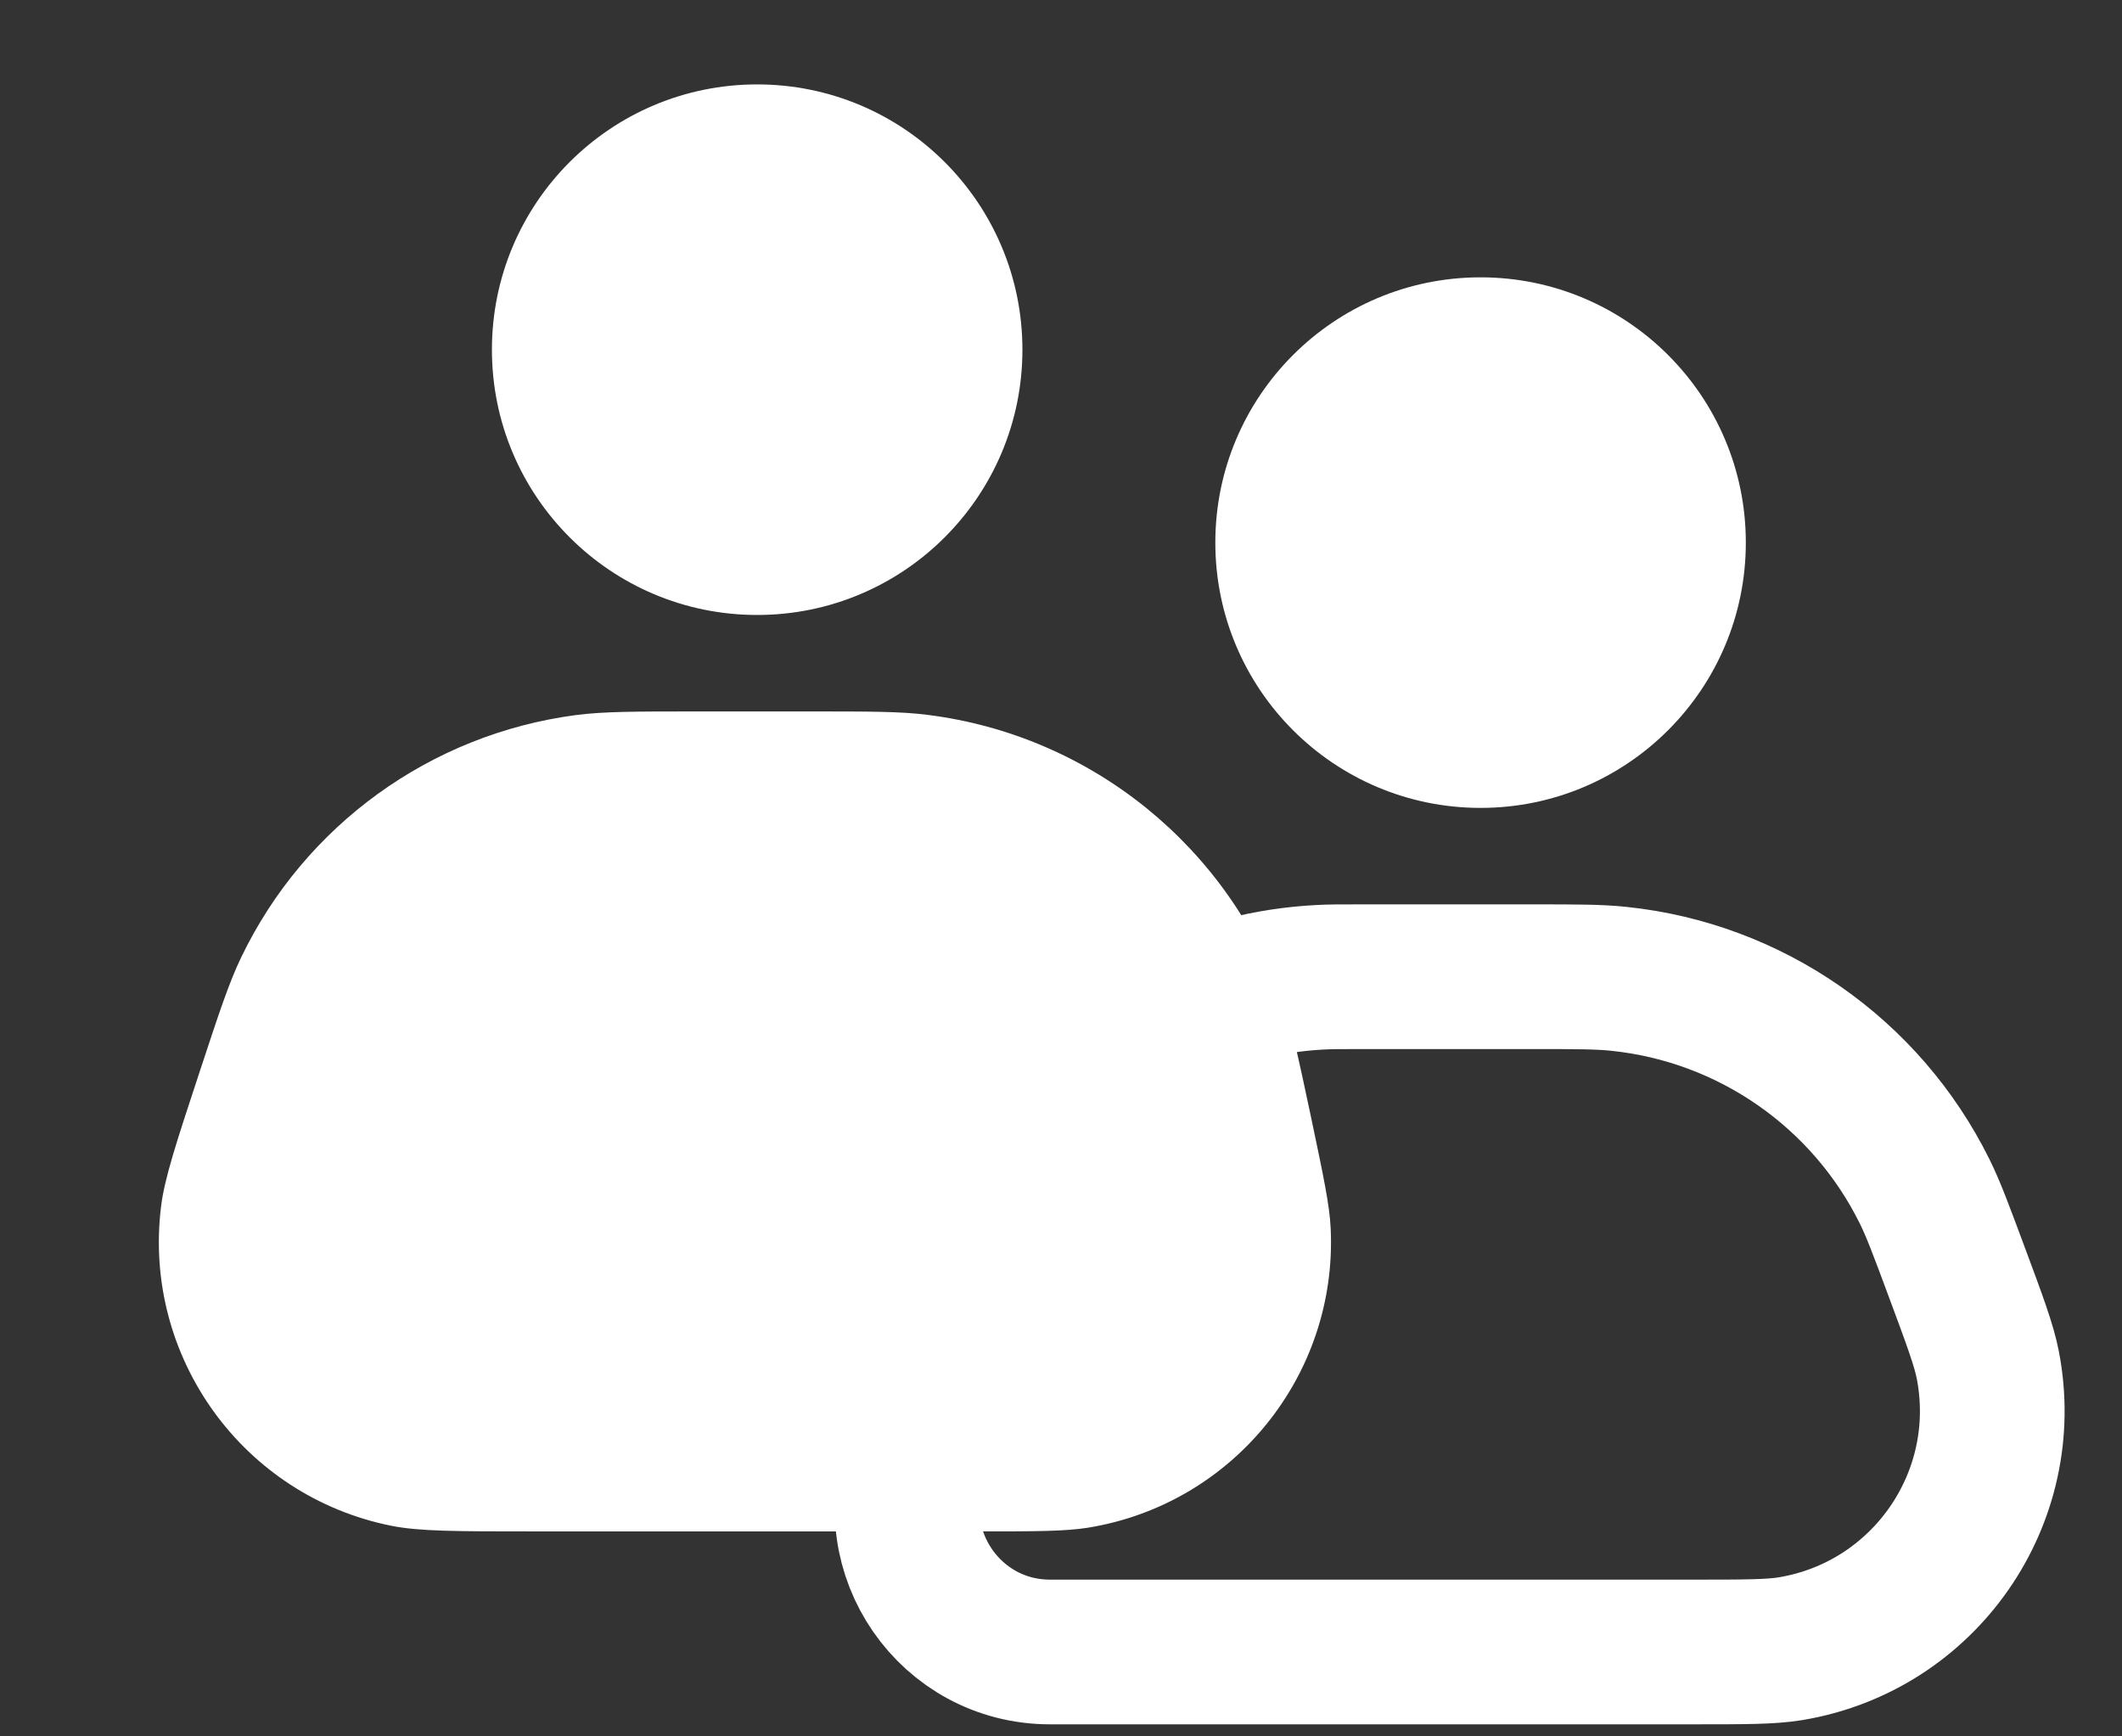 <svg width="22" height="18" viewBox="0 0 22 18" fill="none" xmlns="http://www.w3.org/2000/svg">
<rect x="0" y="0" width="22" height="18" fill="#333333" stroke="none"/>
<path d="M9.5 15.125V15.125C9.137 16.093 9.852 17.125 10.886 17.125H17.54C18.087 17.125 18.361 17.125 18.564 17.091C19.952 16.86 20.876 15.531 20.609 14.151C20.57 13.948 20.475 13.691 20.284 13.178V13.178C20.125 12.751 20.046 12.537 19.954 12.351C19.345 11.121 18.148 10.289 16.784 10.147C16.577 10.125 16.349 10.125 15.893 10.125H14.107C13.895 10.125 13.788 10.125 13.682 10.131C13.416 10.145 13.151 10.185 12.893 10.252C12.79 10.279 12.689 10.311 12.486 10.375V10.375" stroke="white" stroke-width="1.5" stroke-linejoin="round"/>
<path d="M12.6 5.625C12.6 4.106 13.831 2.875 15.35 2.875C16.868 2.875 18.1 4.106 18.1 5.625C18.1 7.144 16.868 8.375 15.35 8.375C13.831 8.375 12.6 7.144 12.6 5.625Z" fill="white"/>
<path d="M5.1 3.625C5.1 2.106 6.331 0.875 7.85 0.875C9.369 0.875 10.6 2.106 10.6 3.625C10.6 5.144 9.369 6.375 7.85 6.375C6.331 6.375 5.1 5.144 5.1 3.625Z" fill="white"/>
<path d="M13.595 11.594C13.464 10.978 13.399 10.67 13.308 10.406C12.748 8.784 11.314 7.622 9.612 7.41C9.334 7.375 9.019 7.375 8.39 7.375H7.236C6.586 7.375 6.261 7.375 5.968 7.413C4.464 7.612 3.161 8.554 2.502 9.921C2.374 10.187 2.272 10.496 2.069 11.113V11.113C1.826 11.85 1.704 12.219 1.669 12.513C1.48 14.07 2.521 15.509 4.058 15.817C4.35 15.875 4.738 15.875 5.513 15.875H10.125C10.737 15.875 11.043 15.875 11.284 15.836C12.786 15.59 13.867 14.257 13.796 12.736C13.785 12.493 13.721 12.193 13.595 11.594V11.594Z" fill="white"/>
</svg>
